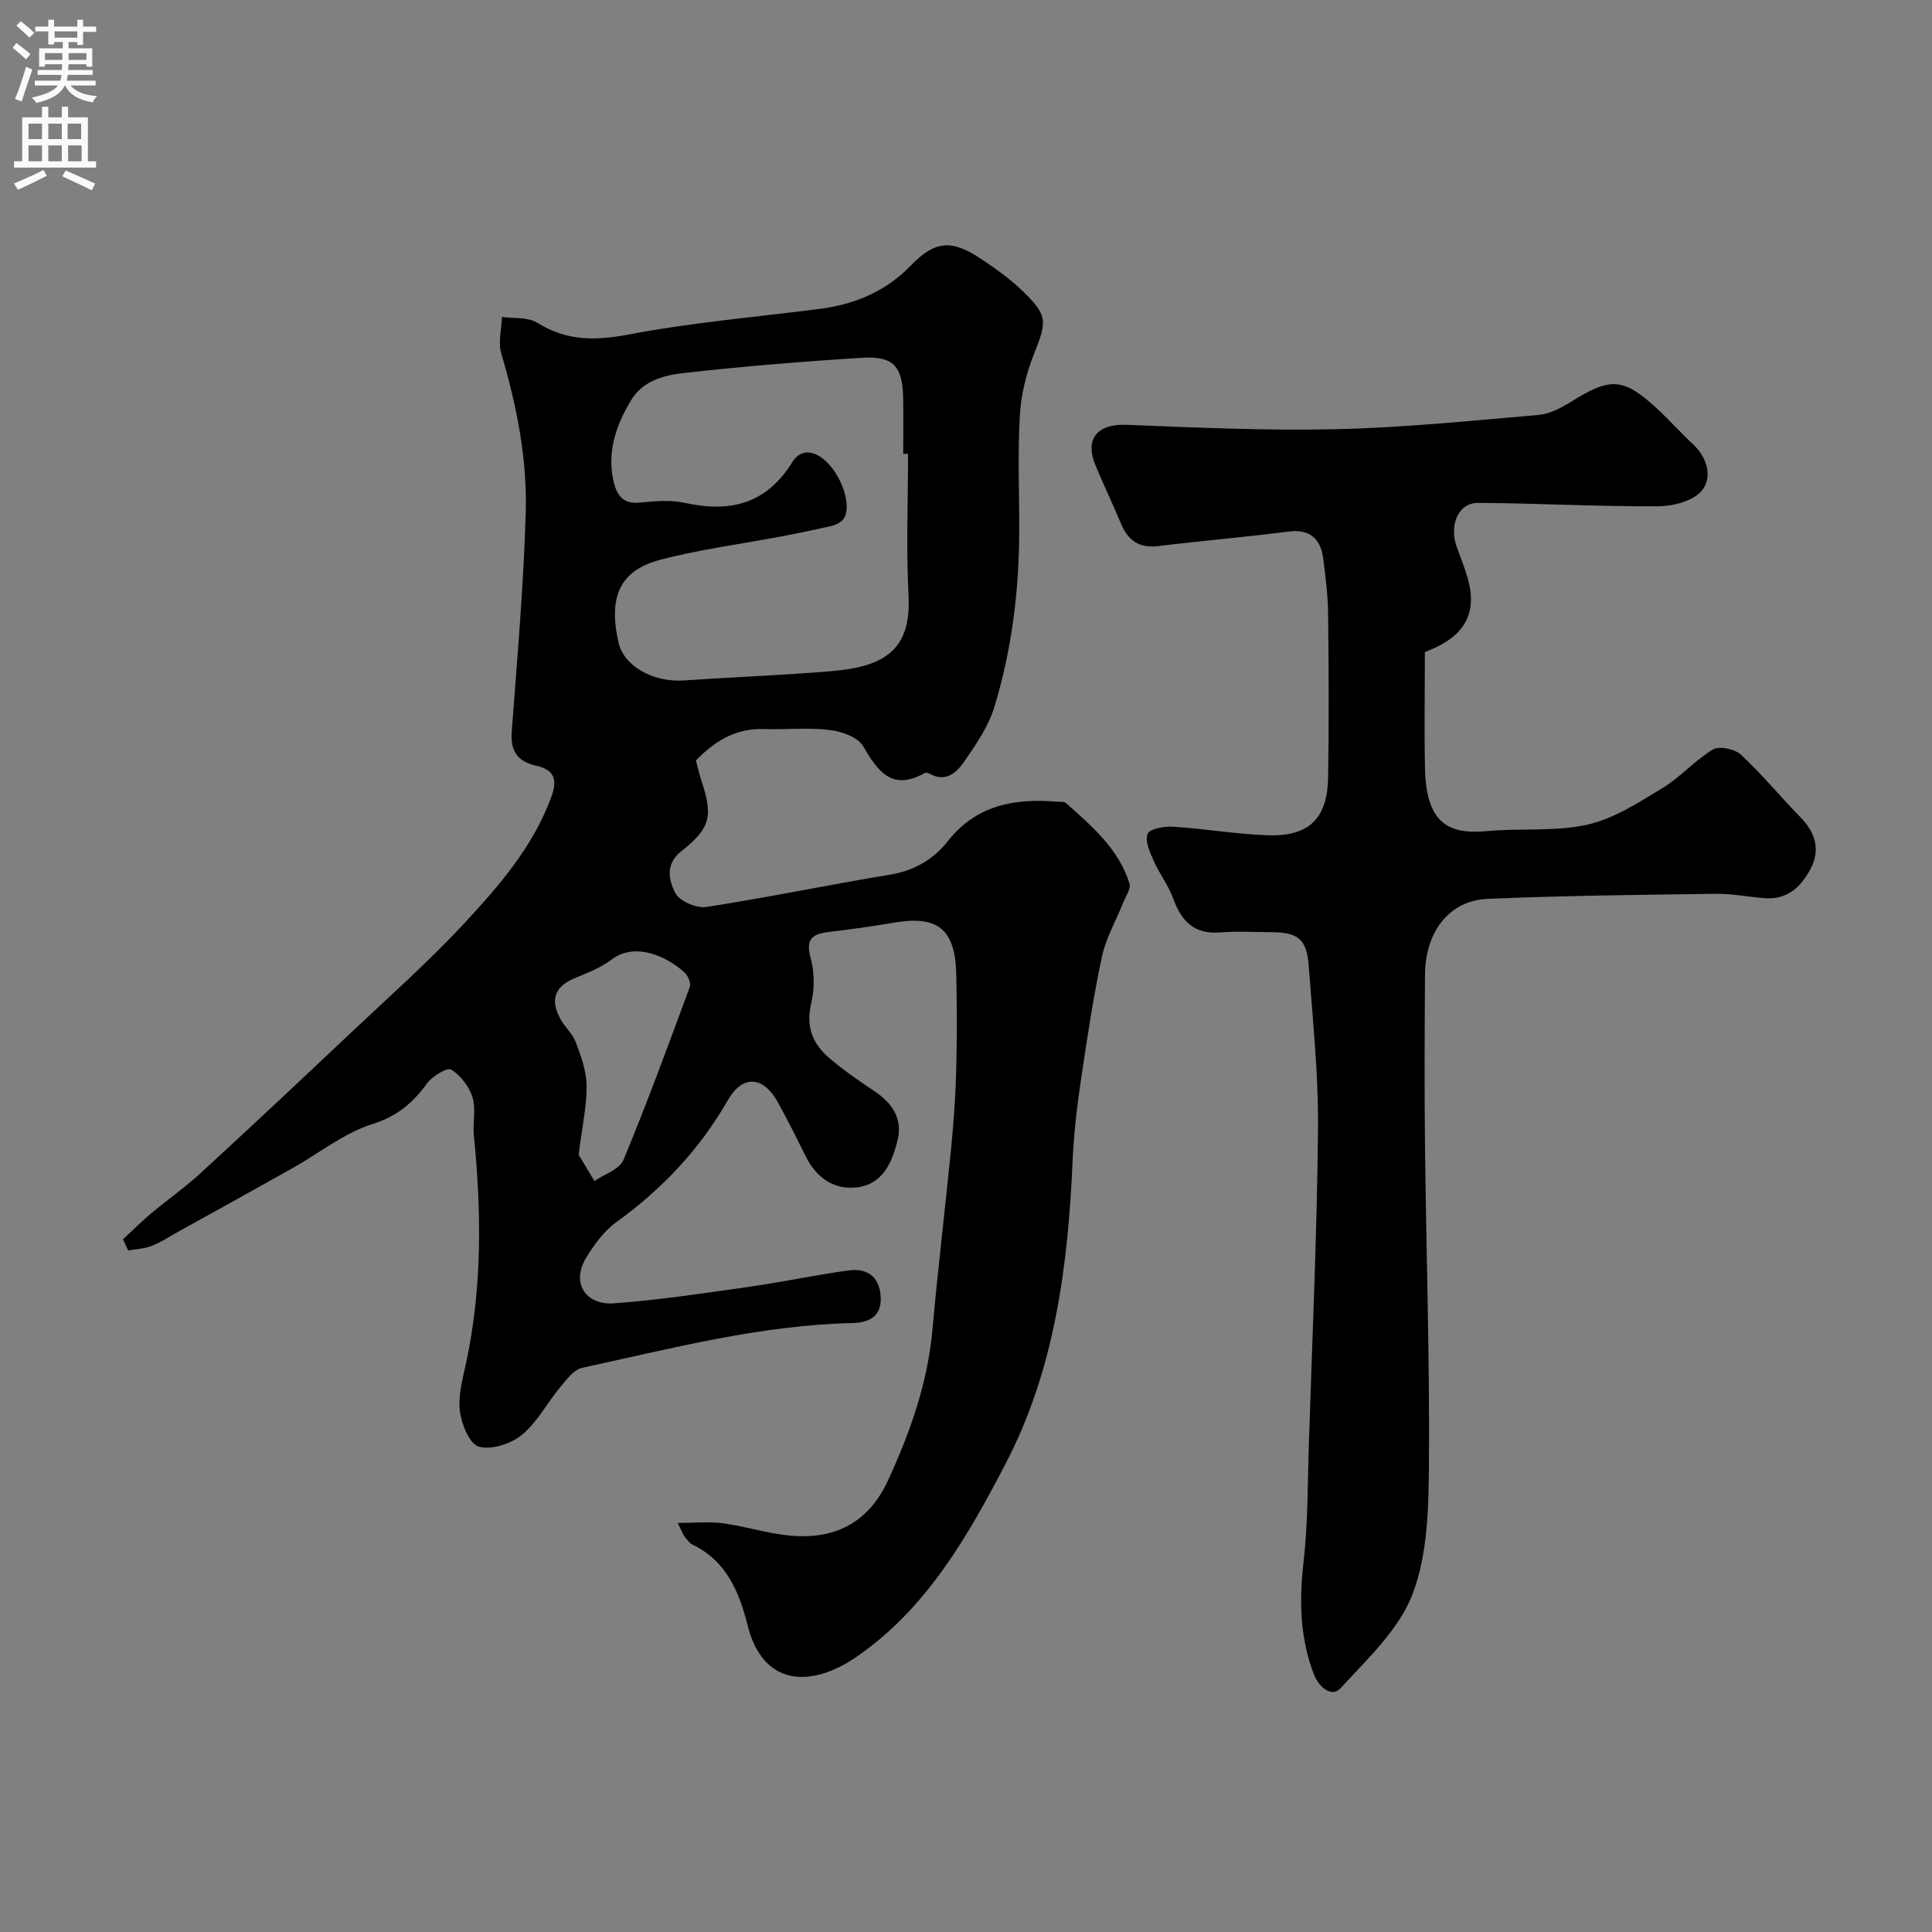 <svg enable-background="new 0 0 400 400" viewBox="0 0 400 400" xmlns="http://www.w3.org/2000/svg"><rect x="0" y="0" width="400" height="400" fill="#808080" stroke="none"/><path d="m25.47 256.58c1.95-1.8 3.83-3.69 5.86-5.39 3.36-2.82 6.99-5.34 10.21-8.31 10.36-9.52 20.63-19.16 30.86-28.82 8.01-7.56 16.29-14.89 23.78-22.96 7.2-7.76 14.19-15.82 17.97-26.11 1.37-3.74.48-5.64-3.11-6.45-3.88-.88-5.39-3.01-5.09-7.05 1.13-15.13 2.46-30.26 2.9-45.41.32-11.15-1.88-22.12-5.06-32.87-.69-2.31.05-5.05.13-7.59 2.45.35 5.36-.01 7.28 1.19 6.08 3.79 12.01 3.77 18.95 2.45 12.99-2.47 26.24-3.62 39.39-5.28 7.33-.93 13.78-3.58 19.03-9 5.04-5.2 8.46-5.47 14.7-1.28 2.84 1.91 5.68 3.92 8.15 6.27 5.56 5.29 5.4 6.45 2.65 13.34-1.6 4-2.68 8.42-2.92 12.7-.46 7.97-.11 15.99-.13 23.99-.03 12.36-1.55 24.57-5.15 36.37-1.24 4.07-3.83 7.83-6.3 11.39-1.54 2.23-3.84 4.31-7.13 2.41-.26-.15-.73-.27-.95-.14-6.8 3.83-9.71-.27-12.81-5.57-1.1-1.88-4.5-3.04-7-3.34-4.44-.53-8.99-.02-13.48-.18-5.93-.21-10.32 2.57-14.12 6.52.41 1.51.69 2.78 1.09 4 2.47 7.42 2.02 9.96-4.07 14.74-3.5 2.75-2.58 6.12-1.29 8.68.85 1.68 4.37 3.21 6.41 2.9 12.71-1.95 25.31-4.6 38.01-6.68 5.03-.82 9.03-3.16 12.01-6.95 5.91-7.5 13.8-8.89 22.56-8.17.65.05 1.51-.06 1.92.31 5.35 4.75 10.87 9.45 13.12 16.59.35 1.11-.78 2.72-1.32 4.06-1.47 3.7-3.55 7.26-4.37 11.09-1.8 8.44-3.09 17.01-4.35 25.55-.81 5.51-1.48 11.07-1.72 16.63-.94 21.73-3.69 43.24-13.81 62.69-7.83 15.05-16.39 30.13-30.94 40.13-9.67 6.65-19.41 5.89-22.51-6.4-1.71-6.77-4.3-13.39-11.36-16.78-.71-.34-1.22-1.12-1.75-1.76-.29-.35-.43-.83-1.39-2.78 3.66 0 6.57-.31 9.39.07 4.51.62 8.93 2.03 13.45 2.51 9.43.99 16.57-2.42 20.71-11.42 4.59-9.98 8.2-20.17 9.19-31.23 1.12-12.58 2.65-25.11 3.88-37.68.51-5.25.89-10.53 1.03-15.8.17-6.69.17-13.39.01-20.09-.21-9.28-3.83-12.18-12.77-10.66-4.51.76-9.05 1.41-13.59 1.94-3.43.4-4.88 1.45-3.79 5.4.82 2.95.83 6.44.11 9.43-1.14 4.76.32 8.34 3.71 11.24 2.96 2.54 6.22 4.77 9.47 6.95 3.64 2.44 5.78 5.68 4.73 10.02-1.09 4.53-3 9.16-8.35 9.83-4.8.6-8.44-1.94-10.65-6.35-1.9-3.81-3.79-7.63-5.86-11.35-2.99-5.36-7.25-5.64-10.28-.36-5.83 10.17-13.58 18.39-23.05 25.23-2.59 1.87-4.68 4.71-6.35 7.49-3.02 5.04-.2 9.81 5.88 9.36 9.29-.69 18.54-2.09 27.77-3.4 6.93-.98 13.8-2.47 20.74-3.41 4.12-.56 6.59 1.58 6.65 5.87.05 3.84-2.71 4.95-5.81 5.02-19.12.43-37.52 5.27-56.03 9.28-1.72.37-3.23 2.43-4.51 3.98-2.72 3.27-4.76 7.27-7.96 9.9-2.27 1.86-6.34 3.18-8.94 2.42-1.93-.56-3.59-4.75-3.9-7.48-.37-3.29.65-6.78 1.36-10.13 3.29-15.51 3.12-31.12 1.55-46.79-.26-2.64.47-5.5-.29-7.94-.69-2.21-2.46-4.51-4.4-5.71-.81-.5-3.86 1.32-4.94 2.79-2.98 4.05-6.17 6.85-11.36 8.48-5.89 1.85-11.04 6.04-16.56 9.14-7.82 4.4-15.68 8.73-23.53 13.08-1.85 1.03-3.64 2.23-5.59 3-1.52.6-3.26.66-4.91.96-.35-.74-.71-1.53-1.06-2.32zm162.53-162.62c-.33 0-.67 0-1 0 0-3.83.06-7.66-.01-11.49-.13-6.66-1.99-8.8-8.58-8.39-12.13.75-24.26 1.76-36.33 3.09-4.3.47-8.86 1.43-11.46 5.75-3.16 5.27-5.04 10.86-3.51 17.05.62 2.52 1.92 4.41 5.19 4.1 3.14-.3 6.45-.62 9.46.04 9.41 2.07 16.88.27 22.3-8.46 1.93-3.11 5.11-2.22 7.54.45 3.4 3.75 4.86 9.87 2.66 11.76-.6.52-1.42.88-2.2 1.06-3.33.75-6.68 1.45-10.04 2.09-8.46 1.61-17.06 2.71-25.37 4.9-8.34 2.19-10.74 7.73-8.59 17.14 1.1 4.83 7.13 8.25 13.46 7.83 10.18-.68 20.39-1.07 30.55-1.92 11.06-.92 16.63-4.38 16.03-15.71-.5-9.75-.1-19.53-.1-29.29zm-68.2 145.12c.65 1.09 1.96 3.27 3.27 5.45 2.06-1.43 5.2-2.42 6.01-4.37 4.9-11.81 9.31-23.83 13.74-35.84.29-.78-.38-2.33-1.1-2.99-3.52-3.21-10.16-6.43-15.11-2.65-2.29 1.75-5.16 2.79-7.86 3.95-4.15 1.79-4.74 4.67-2.72 8.34.94 1.7 2.55 3.09 3.21 4.87 1.07 2.89 2.19 5.98 2.21 8.99.03 4.21-.92 8.42-1.65 14.25z" fill="#000001"/><path d="m295 135c0 8.57-.14 16.32.03 24.07.25 11.45 4.89 13.75 12.9 13 6.89-.65 14.04.16 20.7-1.33 5.47-1.22 10.58-4.56 15.5-7.53 3.75-2.27 6.76-5.79 10.52-8.04 1.31-.78 4.52-.1 5.79 1.07 4.35 4.04 8.13 8.68 12.3 12.93 3.1 3.16 4.19 6.71 2.16 10.63-1.88 3.62-4.69 6.46-9.28 6.17-3.44-.22-6.87-.96-10.29-.92-15.79.21-31.59.38-47.36 1.05-7.91.34-12.88 6.8-12.94 15.72-.08 11.87-.13 23.73 0 35.6.25 21.77.97 43.53.82 65.29-.06 9.12-.21 18.85-3.33 27.17-2.78 7.42-9.4 13.56-14.99 19.66-1.79 1.95-4.47-.16-5.53-2.95-2.86-7.53-3.03-15.15-2.12-23.12.95-8.36.85-16.84 1.13-25.28.7-21.53 1.67-43.06 1.87-64.6.1-11.19-1.09-22.4-1.92-33.58-.42-5.63-2.21-7-7.86-7.01-3.5-.01-7.02-.23-10.49.05-5.39.43-8.03-2.35-9.72-7.05-.97-2.7-2.84-5.07-4-7.71-.79-1.8-1.88-4.14-1.3-5.63.41-1.06 3.44-1.62 5.25-1.5 6.54.41 13.05 1.54 19.59 1.77 8.56.3 12.4-3.43 12.54-11.93.19-11.33.13-22.66 0-33.99-.04-3.77-.53-7.55-1-11.3-.56-4.53-3.16-6.19-7.28-5.65-8.94 1.16-17.92 1.9-26.87 3-3.94.48-6.25-1.13-7.71-4.6-1.71-4.06-3.6-8.04-5.3-12.11-2.31-5.54.43-8.64 6.47-8.4 14.44.58 28.91 1.24 43.34.91 13.98-.32 27.95-1.75 41.9-2.95 2.3-.2 4.68-1.44 6.7-2.7 8.21-5.15 10.88-5.06 17.87 1.41 2.57 2.37 4.9 5 7.46 7.39 3 2.8 4 6.84 1.84 9.52-1.75 2.18-5.96 3.27-9.09 3.29-12.43.07-24.85-.63-37.28-.7-4.1-.02-6 4.56-4.45 9.02 1.21 3.47 2.87 7.03 2.97 10.59.16 6.55-4.81 9.46-9.54 11.27z" fill="#000001"/><g fill="#fafafb"><path d="m2.6 9.9.8-1c.9.7 1.9 1.4 2.9 2.3l-.9 1.1c-1.1-1-2-1.8-2.8-2.4zm.5 10.6c.9-2.1 1.6-4.3 2.3-6.7.4.2.8.4 1.3.6-.7 2.1-1.5 4.3-2.2 6.6zm.3-15.2.9-.9c1 .8 2 1.6 2.8 2.4l-1 1c-.9-.9-1.8-1.7-2.7-2.5zm12.6-1.2h1.2v1.4h2.7v1.1h-2.7v2.7h-1.2v-.6h-1.8v1.3h4.9v3.8h-1.2v-.5h-3.7c0 .4-.1.9-.1 1.2h5.1v1h-5.2c0 .5-.1.9-.2 1.2h6v1h-5.2c1.1 1.3 2.9 2 5.5 2.2-.4.4-.7.8-.9 1.3-2.9-.5-4.8-1.6-5.7-3.5h-.1c-.8 1.7-2.7 2.9-5.9 3.6-.2-.4-.6-.8-.9-1.1 2.8-.6 4.6-1.4 5.4-2.5h-4.8v-1h5.3c.1-.3.2-.7.2-1.2h-4.9v-1h5c0-.4 0-.8.1-1.2h-3.6v.5h-1.2v-3.8h4.9v-1.3h-1.8v.5h-1.2v-2.7h-2.7v-1h2.7v-1.4h1.2v1.4h4.8zm-6.7 8.3h3.6c0-.4 0-.9 0-1.4h-3.6zm1.9-4.6h4.8v-1.3h-4.7v1.3zm6.7 3.2h-3.7v1.4h3.7v-2.4z"/><path d="m8.7 22.1h1.3v2.2h2.8v-2.2h1.3v2.2h4.1v9.1h1.7v1.3h-17v-1.3h1.7v-9.1h4.1zm.3 13.1.7 1.2c-1.8.9-3.8 1.9-6 2.9-.2-.4-.5-.8-.8-1.3 2.3-1 4.4-1.9 6.1-2.8zm-3.1-6.4h2.8v-3.2h-2.8zm0 4.6h2.8v-3.3h-2.8zm4.1-4.6h2.8v-3.2h-2.8zm0 4.6h2.8v-3.3h-2.8zm3.6 1.9c2.1.9 4.1 1.8 6.1 2.7l-.7 1.4c-2.2-1.1-4.2-2-6.1-2.9zm3.2-9.7h-2.8v3.2h2.8zm-2.7 7.8h2.8v-3.3h-2.8z"/></g></svg>